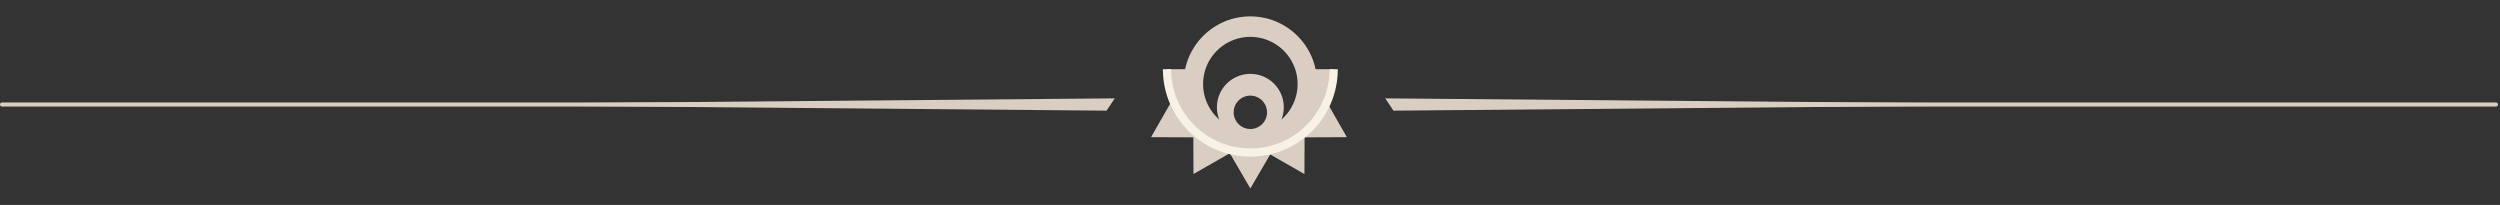 <svg xmlns="http://www.w3.org/2000/svg" viewBox="0 0 610 50"><rect x="0" y="0" width="610" height="50" fill="#333333" stroke="none"/><g fill="none" fill-rule="evenodd"><path stroke="#D9CEC1" stroke-linecap="round" d="M269.5 25.5H.5m608.5 0H340"/><path fill="#D9CEC1" stroke="#D9CEC1" stroke-width="2" d="M317.33 31.325l-.042 9.418-7.728-4.416L305.085 44l-4.746-8.136h9.128l7.863-4.54zm-25.169 0l8.22 4.745-8.178 4.673-.042-9.418zm30.079-7.028l4.673 8.178-9.419.042 4.746-8.22zm-34.988 0l4.745 8.22-9.418-.042 4.673-8.178z"/><path fill="#D9CEC1" d="M305.085 4c7.824 0 14.358 5.522 15.917 12.882h4.422c0 11.232-9.106 20.338-20.34 20.338-11.116 0-20.15-8.919-20.335-19.992l-.003-.347 4.421.001C290.727 9.522 297.261 4 305.085 4zm0 19.339a4.068 4.068 0 100 8.136 4.068 4.068 0 000-8.136zm0-14.339c-6.366 0-11.526 5.152-11.526 11.506a11.47 11.47 0 003.94 8.663 8.11 8.11 0 01-.57-2.998c0-4.497 3.651-8.143 8.156-8.143 4.504 0 8.156 3.646 8.156 8.143a8.124 8.124 0 01-.57 2.998 11.471 11.471 0 003.94-8.663C316.61 14.152 311.45 9 305.084 9z"/><path fill="#F8F2E5" fill-rule="nonzero" d="M285.746 16.881c0 10.681 8.658 19.34 19.339 19.34 10.567 0 19.154-8.476 19.336-19l.003-.34h2c0 11.786-9.554 21.34-21.34 21.34-11.667 0-21.147-9.364-21.335-20.987l-.003-.353h2z"/><path fill="#D9CEC1" d="M272 24l-2 3-172-1.5zM338 24l2 3 172-1.5z"/></g></svg>